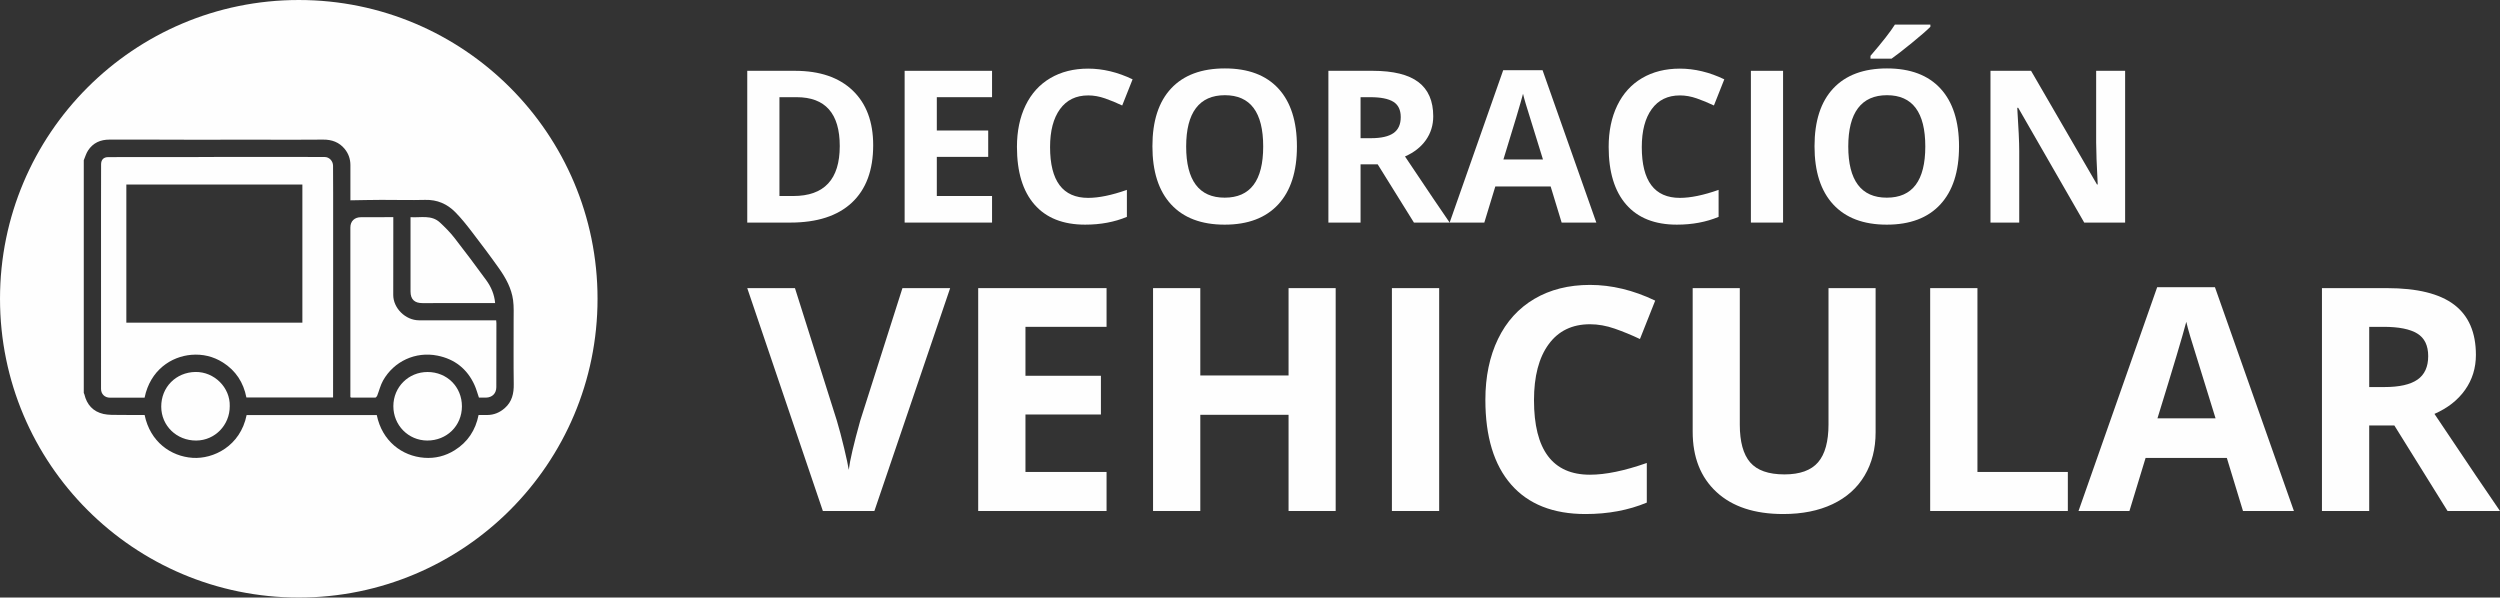 <?xml version="1.0" encoding="UTF-8"?>
<!DOCTYPE svg PUBLIC "-//W3C//DTD SVG 1.1//EN" "http://www.w3.org/Graphics/SVG/1.1/DTD/svg11.dtd">
<!-- Creator: CorelDRAW 2021 (64-Bit) -->
<svg xmlns="http://www.w3.org/2000/svg" xml:space="preserve" width="85.58mm" height="20.455mm" version="1.1" style="shape-rendering:geometricPrecision; text-rendering:geometricPrecision; image-rendering:optimizeQuality; fill-rule:evenodd; clip-rule:evenodd"
viewBox="0 0 3267.79 781.05"
 xmlns:xlink="http://www.w3.org/1999/xlink"
 xmlns:xodm="http://www.corel.com/coreldraw/odm/2003">
 <rect x="0" y="0" width="3267.79" height="781.05" fill="#333333" stroke="none"/>
 <defs>
  <style type="text/css">
   <![CDATA[
    .fil0 {fill:#FEFEFE;fill-rule:nonzero}
    .fil1 {fill:#FEFEFE;fill-rule:nonzero}
   ]]>
  </style>
 </defs>
 <g id="Capa_x0020_1">
  <g id="_2380055700496">
   <path class="fil0" d="M1097.66 190.94c0,-42.61 -18.82,-63.91 -56.45,-63.91l-22.39 0 0 129.18 18.05 0c40.52,0 60.79,-21.75 60.79,-65.27zm43.69 -1.09c0,32.65 -9.3,57.67 -27.88,75.04 -18.6,17.37 -45.44,26.05 -80.54,26.05l-56.18 0 0 -198.38 62.28 0c32.38,0 57.54,8.55 75.45,25.64 17.91,17.1 26.87,40.98 26.87,71.64z"/>
   <polygon class="fil0" points="1296.72,290.94 1182.46,290.94 1182.46,92.57 1296.72,92.57 1296.72,127.03 1224.52,127.03 1224.52,170.59 1291.7,170.59 1291.7,205.05 1224.52,205.05 1224.52,256.2 1296.72,256.2 "/>
   <path class="fil0" d="M1422.36 124.72c-15.83,0 -28.09,5.95 -36.77,17.84 -8.69,11.9 -13.03,28.47 -13.03,49.73 0,44.23 16.6,66.35 49.8,66.35 13.93,0 30.81,-3.48 50.61,-10.45l0 35.28c-16.28,6.79 -34.47,10.17 -54.55,10.17 -28.85,0 -50.93,-8.74 -66.22,-26.26 -15.29,-17.5 -22.93,-42.62 -22.93,-75.37 0,-20.62 3.76,-38.69 11.26,-54.21 7.51,-15.51 18.29,-27.41 32.37,-35.69 14.06,-8.27 30.55,-12.42 49.45,-12.42 19.27,0 38.63,4.66 58.08,13.98l-13.57 34.2c-7.42,-3.53 -14.88,-6.61 -22.39,-9.23 -7.51,-2.63 -14.88,-3.94 -22.12,-3.94z"/>
   <path class="fil0" d="M1550.45 191.48c0,22.17 4.22,38.86 12.62,50.07 8.41,11.22 20.99,16.82 37.72,16.82 33.56,0 50.35,-22.29 50.35,-66.9 0,-44.68 -16.7,-67.03 -50.07,-67.03 -16.74,0 -29.36,5.64 -37.86,16.9 -8.51,11.25 -12.76,27.97 -12.76,50.13zm144.79 0c0,32.84 -8.14,58.08 -24.43,75.72 -16.29,17.63 -39.63,26.45 -70.02,26.45 -30.4,0 -53.73,-8.82 -70.01,-26.45 -16.29,-17.64 -24.43,-42.96 -24.43,-75.99 0,-33.02 8.16,-58.23 24.5,-75.65 16.33,-17.42 39.73,-26.12 70.22,-26.12 30.48,0 53.8,8.77 69.95,26.32 16.14,17.55 24.22,42.79 24.22,75.71z"/>
   <path class="fil0" d="M1778.42 180.63l13.57 0c13.3,0 23.11,-2.22 29.44,-6.66 6.33,-4.43 9.5,-11.39 9.5,-20.89 0,-9.42 -3.24,-16.1 -9.71,-20.08 -6.46,-3.98 -16.48,-5.97 -30.05,-5.97l-12.76 0 0 53.61zm0 34.18l0 76.12 -42.06 0 0 -198.37 57.8 0c26.96,0 46.91,4.91 59.84,14.72 12.94,9.82 19.41,24.72 19.41,44.71 0,11.67 -3.21,22.05 -9.64,31.14 -6.41,9.1 -15.51,16.21 -27.27,21.38 29.85,44.59 49.3,73.41 58.35,86.43l-46.68 0 -47.35 -76.12 -22.39 0z"/>
   <path class="fil0" d="M2016.83 208.44c-13.3,-42.79 -20.78,-66.99 -22.46,-72.59 -1.68,-5.62 -2.87,-10.04 -3.59,-13.3 -2.99,11.59 -11.53,40.21 -25.64,85.9l51.7 0zm24.42 82.5l-14.38 -47.22 -72.32 0 -14.38 47.22 -45.32 0 70.01 -199.2 51.43 0 70.29 199.2 -45.32 0z"/>
   <path class="fil0" d="M2195.81 124.72c-15.83,0 -28.09,5.95 -36.78,17.84 -8.68,11.9 -13.03,28.47 -13.03,49.73 0,44.23 16.6,66.35 49.8,66.35 13.93,0 30.8,-3.48 50.61,-10.45l0 35.28c-16.29,6.79 -34.46,10.17 -54.55,10.17 -28.86,0 -50.93,-8.74 -66.22,-26.26 -15.29,-17.5 -22.93,-42.62 -22.93,-75.37 0,-20.62 3.75,-38.69 11.26,-54.21 7.51,-15.51 18.3,-27.41 32.36,-35.69 14.07,-8.27 30.55,-12.42 49.46,-12.42 19.26,0 38.63,4.66 58.07,13.98l-13.56 34.2c-7.42,-3.53 -14.88,-6.61 -22.39,-9.23 -7.51,-2.63 -14.88,-3.94 -22.12,-3.94z"/>
   <polygon class="fil0" points="2288.62,92.57 2330.68,92.57 2330.68,290.94 2288.62,290.94 "/>
   <path class="fil0" d="M2444.94 76.68l0 -3.66c15.56,-18.08 26.19,-31.7 31.89,-40.84l46.41 0 0 2.86c-4.71,4.7 -12.74,11.69 -24.09,20.96 -11.35,9.27 -20.24,16.17 -26.66,20.69l-27.55 0zm-29.04 114.8c0,22.16 4.21,38.86 12.62,50.07 8.41,11.22 20.99,16.83 37.73,16.83 33.56,0 50.34,-22.3 50.34,-66.9 0,-44.69 -16.69,-67.04 -50.07,-67.04 -16.74,0 -29.36,5.64 -37.86,16.9 -8.5,11.26 -12.76,27.97 -12.76,50.14zm144.78 0c0,32.83 -8.14,58.07 -24.42,75.72 -16.28,17.64 -39.62,26.45 -70.01,26.45 -30.4,0 -53.74,-8.81 -70.03,-26.45 -16.28,-17.64 -24.42,-42.96 -24.42,-75.99 0,-33.03 8.17,-58.23 24.5,-75.64 16.32,-17.42 39.74,-26.13 70.22,-26.13 30.48,0 53.8,8.77 69.95,26.33 16.14,17.55 24.22,42.79 24.22,75.71z"/>
   <path class="fil0" d="M2777.79 290.94l-53.47 0 -86.3 -150.07 -1.23 0c1.72,26.52 2.58,45.41 2.58,56.71l0 93.36 -37.58 0 0 -198.37 53.06 0 86.16 148.57 0.95 0c-1.36,-25.77 -2.04,-44 -2.04,-54.68l0 -93.89 37.86 0 0 198.37z"/>
  </g>
  <path class="fil1" d="M395.24 421.74l-230.1 0 0 -180.55 230.1 0 0 180.55zm40.1 -205.06c-0.08,-6.33 -5.02,-11.42 -10.83,-11.44 -13.09,-0.05 -26.18,-0.12 -39.26,-0.12 -31.09,-0.01 -62.19,-0.02 -93.29,0 -13.73,0.01 -27.47,0.15 -41.2,0.18 -12.43,0.03 -24.87,-0.01 -37.31,-0.02 -11.14,-0.01 -22.28,-0.02 -33.43,-0.01 -12.95,0.01 -25.91,-0.05 -38.86,0.11 -5.83,0.08 -9,3.5 -9.02,9.38 -0.07,21.26 -0.09,42.53 -0.09,63.79 -0,42.91 0.02,85.82 0.02,128.73 0,33.71 -0.05,67.41 -0.01,101.12 0.01,6.71 4.93,11.41 11.62,11.41 4.54,0 9.07,0 13.6,0 10.6,0.01 21.2,0.01 31.71,0.01 7.43,-36.17 34.98,-53.87 61.16,-56.03 14.78,-1.21 28.64,2.08 41.16,9.98 16.98,10.71 26.98,26.34 30.75,45.73l113.31 0 0 -4.15c0.03,-49.26 0.07,-98.51 0.09,-147.77 0.02,-38.63 0.01,-77.26 0,-115.88 -0,-11.67 0.01,-23.34 -0.12,-35.01z"/>
  <path class="fil1" d="M552.21 396.19c19.96,-0.1 39.92,-0.03 59.87,-0.03l35.11 0c-0.99,-11.51 -5.32,-21.31 -11.7,-30.05 -13.59,-18.61 -27.37,-37.09 -41.55,-55.26 -5.6,-7.19 -12.15,-13.72 -18.82,-19.96 -11.12,-10.39 -25.1,-6.12 -38.51,-7.01l0 4.19 0 92.92c0,10.3 5.23,15.25 15.61,15.2z"/>
  <path class="fil1" d="M255.4 486.2c-25.41,0.44 -44.74,19.83 -44.64,45.4 0.1,25.01 20.16,44.4 45.8,44.24 24.38,-0.15 43.9,-20.24 43.75,-45.02 0.7,-24.14 -20.2,-45.05 -44.91,-44.62z"/>
  <path class="fil1" d="M558.81 486.25c-24.92,0.02 -44.6,19.66 -44.65,44.58 -0.06,24.96 19.56,44.91 44.27,45 25.59,0.09 45.29,-19.29 45.36,-44.62 0.07,-25.45 -19.46,-44.97 -44.97,-44.96z"/>
  <path class="fil1" d="M642.57 418.7c-31.64,0 -63.27,0.05 -94.91,-0.02 -17.69,-0.05 -33.68,-15.93 -33.65,-33.14 0.04,-26.71 0.05,-53.41 0.07,-80.13 0,-7.09 0,-14.18 0,-21.55 -2.55,0 -4.6,-0.01 -6.66,0 -11.79,0.03 -23.59,0.17 -35.39,0.06 -8.45,-0.08 -14.06,5.06 -14.06,13.4 -0.01,63.41 -0.01,126.81 0,190.21l0 31.57c0.65,0.35 0.87,0.57 1.09,0.57 10.5,0.06 21,0.17 31.49,0.05 0.85,-0.02 2.06,-1.47 2.47,-2.49 2.62,-6.59 4.24,-13.7 7.67,-19.8 14.24,-25.25 42.47,-38.26 71,-32.6 22.54,4.46 38.99,17.35 48.54,38.44 2.37,5.23 3.85,10.87 5.8,16.48 2.96,0 6.06,0.06 9.16,-0.01 8.27,-0.19 13.54,-5.51 13.56,-13.69 0.05,-27.87 0.08,-55.74 0.1,-83.61 0,-1.12 -0.17,-2.24 -0.29,-3.73l-6.01 0z"/>
  <path class="fil1" d="M659.71 533.51c-6.58,5.76 -14.16,8.94 -22.98,8.94l-11.18 0c-3.94,19.82 -14.17,35.44 -31.34,46.13 -12.12,7.55 -25.51,10.86 -39.68,9.79 -29.01,-2.17 -55.1,-21.82 -62.02,-55.79l-170.16 0c-8.19,40.5 -43.36,57.67 -70.55,55.87 -28.36,-1.87 -55.54,-20.8 -62.77,-56.04 -10.92,0 -21.91,0.13 -32.91,-0.05 -6.97,-0.12 -14.15,0.25 -20.86,-1.26 -13.6,-3.05 -21.81,-12.17 -25.01,-25.77 -0.14,-0.59 -0.5,-1.13 -0.75,-1.69l0 -304.2c1.81,-4.24 3.06,-8.84 5.54,-12.65 6.52,-10.04 16.25,-14.34 28.11,-14.3 20.47,0.06 40.95,-0.01 61.42,0.02 19.31,0.03 38.62,0.16 57.93,0.16 19.57,0 39.14,-0.14 58.7,-0.14 19.31,0 38.62,0.13 57.93,0.14 14.38,0 28.77,-0.02 43.15,-0.18 11.4,-0.13 21.2,3.37 28.46,12.42 4.84,6.03 7.27,13.07 7.28,20.85 0.03,14.39 0,28.79 0,43.17l0 2.91c13.71,-0.21 27.13,-0.53 40.55,-0.57 19.06,-0.06 38.12,0.52 57.17,0.01 15.75,-0.43 28.75,5.29 39.42,16.1 7.78,7.88 14.74,16.65 21.49,25.47 12.15,15.82 24.15,31.77 35.67,48.05 8.85,12.52 16.29,26.04 18.35,41.52 1.15,8.68 0.68,17.58 0.7,26.39 0.07,27.75 -0.26,55.49 0.16,83.22 0.19,12.32 -2.24,23.11 -11.82,31.49zm-269.18 -533.51c-215.68,0 -390.52,174.84 -390.52,390.53 0,215.68 174.84,390.52 390.52,390.52 215.68,0 390.52,-174.84 390.52,-390.52 0,-215.68 -174.84,-390.53 -390.52,-390.53z"/>
  <g id="_2380055717584">
   <path class="fil0" d="M1179.59 376.61l62.37 0 -99.03 291.31 -67.35 0 -98.84 -291.31 62.37 0 54.79 173.35c3.06,10.23 6.21,22.15 9.47,35.77 3.25,13.61 5.28,23.08 6.07,28.4 1.46,-12.22 6.44,-33.61 14.95,-64.17l55.2 -173.35z"/>
   <polygon class="fil0" points="1446.4,667.92 1278.62,667.92 1278.62,376.61 1446.4,376.61 1446.4,427.21 1340.39,427.21 1340.39,491.18 1439.02,491.18 1439.02,541.79 1340.39,541.79 1340.39,616.9 1446.4,616.9 "/>
   <polygon class="fil0" points="1745.88,667.92 1684.3,667.92 1684.3,542.19 1568.93,542.19 1568.93,667.92 1507.17,667.92 1507.17,376.61 1568.93,376.61 1568.93,490.78 1684.3,490.78 1684.3,376.61 1745.88,376.61 "/>
   <polygon class="fil0" points="1819.39,376.61 1881.16,376.61 1881.16,667.92 1819.39,667.92 "/>
   <path class="fil0" d="M2078.24 423.83c-23.25,0 -41.25,8.74 -54,26.2 -12.75,17.47 -19.13,41.81 -19.13,73.02 0,64.96 24.37,97.45 73.13,97.45 20.45,0 45.23,-5.12 74.32,-15.35l0 51.8c-23.91,9.97 -50.61,14.95 -80.1,14.95 -42.37,0 -74.78,-12.85 -97.23,-38.55 -22.45,-25.71 -33.67,-62.6 -33.67,-110.69 0,-30.29 5.51,-56.82 16.54,-79.61 11.02,-22.78 26.87,-40.25 47.53,-52.4 20.65,-12.15 44.86,-18.24 72.62,-18.24 28.3,0 56.72,6.85 85.28,20.53l-19.93 50.21c-10.89,-5.17 -21.85,-9.69 -32.88,-13.55 -11.03,-3.85 -21.86,-5.78 -32.48,-5.78z"/>
   <path class="fil0" d="M2451.64 376.61l0 188.5c0,21.52 -4.82,40.38 -14.44,56.58 -9.64,16.21 -23.56,28.63 -41.75,37.26 -18.21,8.64 -39.72,12.95 -64.56,12.95 -37.46,0 -66.55,-9.59 -87.28,-28.79 -20.72,-19.19 -31.08,-45.46 -31.08,-78.8l0 -187.7 61.58 0 0 178.33c0,22.45 4.51,38.93 13.54,49.42 9.03,10.49 23.97,15.74 44.84,15.74 20.19,0 34.84,-5.28 43.93,-15.84 9.1,-10.55 13.65,-27.13 13.65,-49.71l0 -177.93 61.57 0z"/>
   <polygon class="fil0" points="2522.97,667.92 2522.97,376.61 2584.74,376.61 2584.74,616.9 2702.9,616.9 2702.9,667.92 "/>
   <path class="fil0" d="M2895.98 546.77c-19.53,-62.83 -30.52,-98.37 -32.98,-106.61 -2.46,-8.24 -4.22,-14.74 -5.28,-19.52 -4.39,17 -16.93,59.05 -37.66,126.13l75.92 0zm35.87 121.15l-21.12 -69.34 -106.2 0 -21.12 69.34 -66.55 0 102.81 -292.51 75.52 0 103.21 292.51 -66.55 0z"/>
   <path class="fil0" d="M3096.83 505.92l19.93 0c19.53,0 33.93,-3.26 43.24,-9.76 9.3,-6.51 13.94,-16.74 13.94,-30.68 0,-13.81 -4.75,-23.65 -14.24,-29.49 -9.5,-5.84 -24.21,-8.77 -44.13,-8.77l-18.73 0 0 78.7zm0 50.21l0 111.79 -61.77 0 0 -291.31 84.88 0c39.59,0 68.87,7.21 87.87,21.61 19,14.42 28.49,36.31 28.49,65.67 0,17.13 -4.72,32.37 -14.15,45.73 -9.43,13.35 -22.78,23.81 -40.04,31.38 43.83,65.49 72.39,107.8 85.67,126.93l-68.54 0 -69.54 -111.79 -32.87 0z"/>
  </g>
 </g>
</svg>
